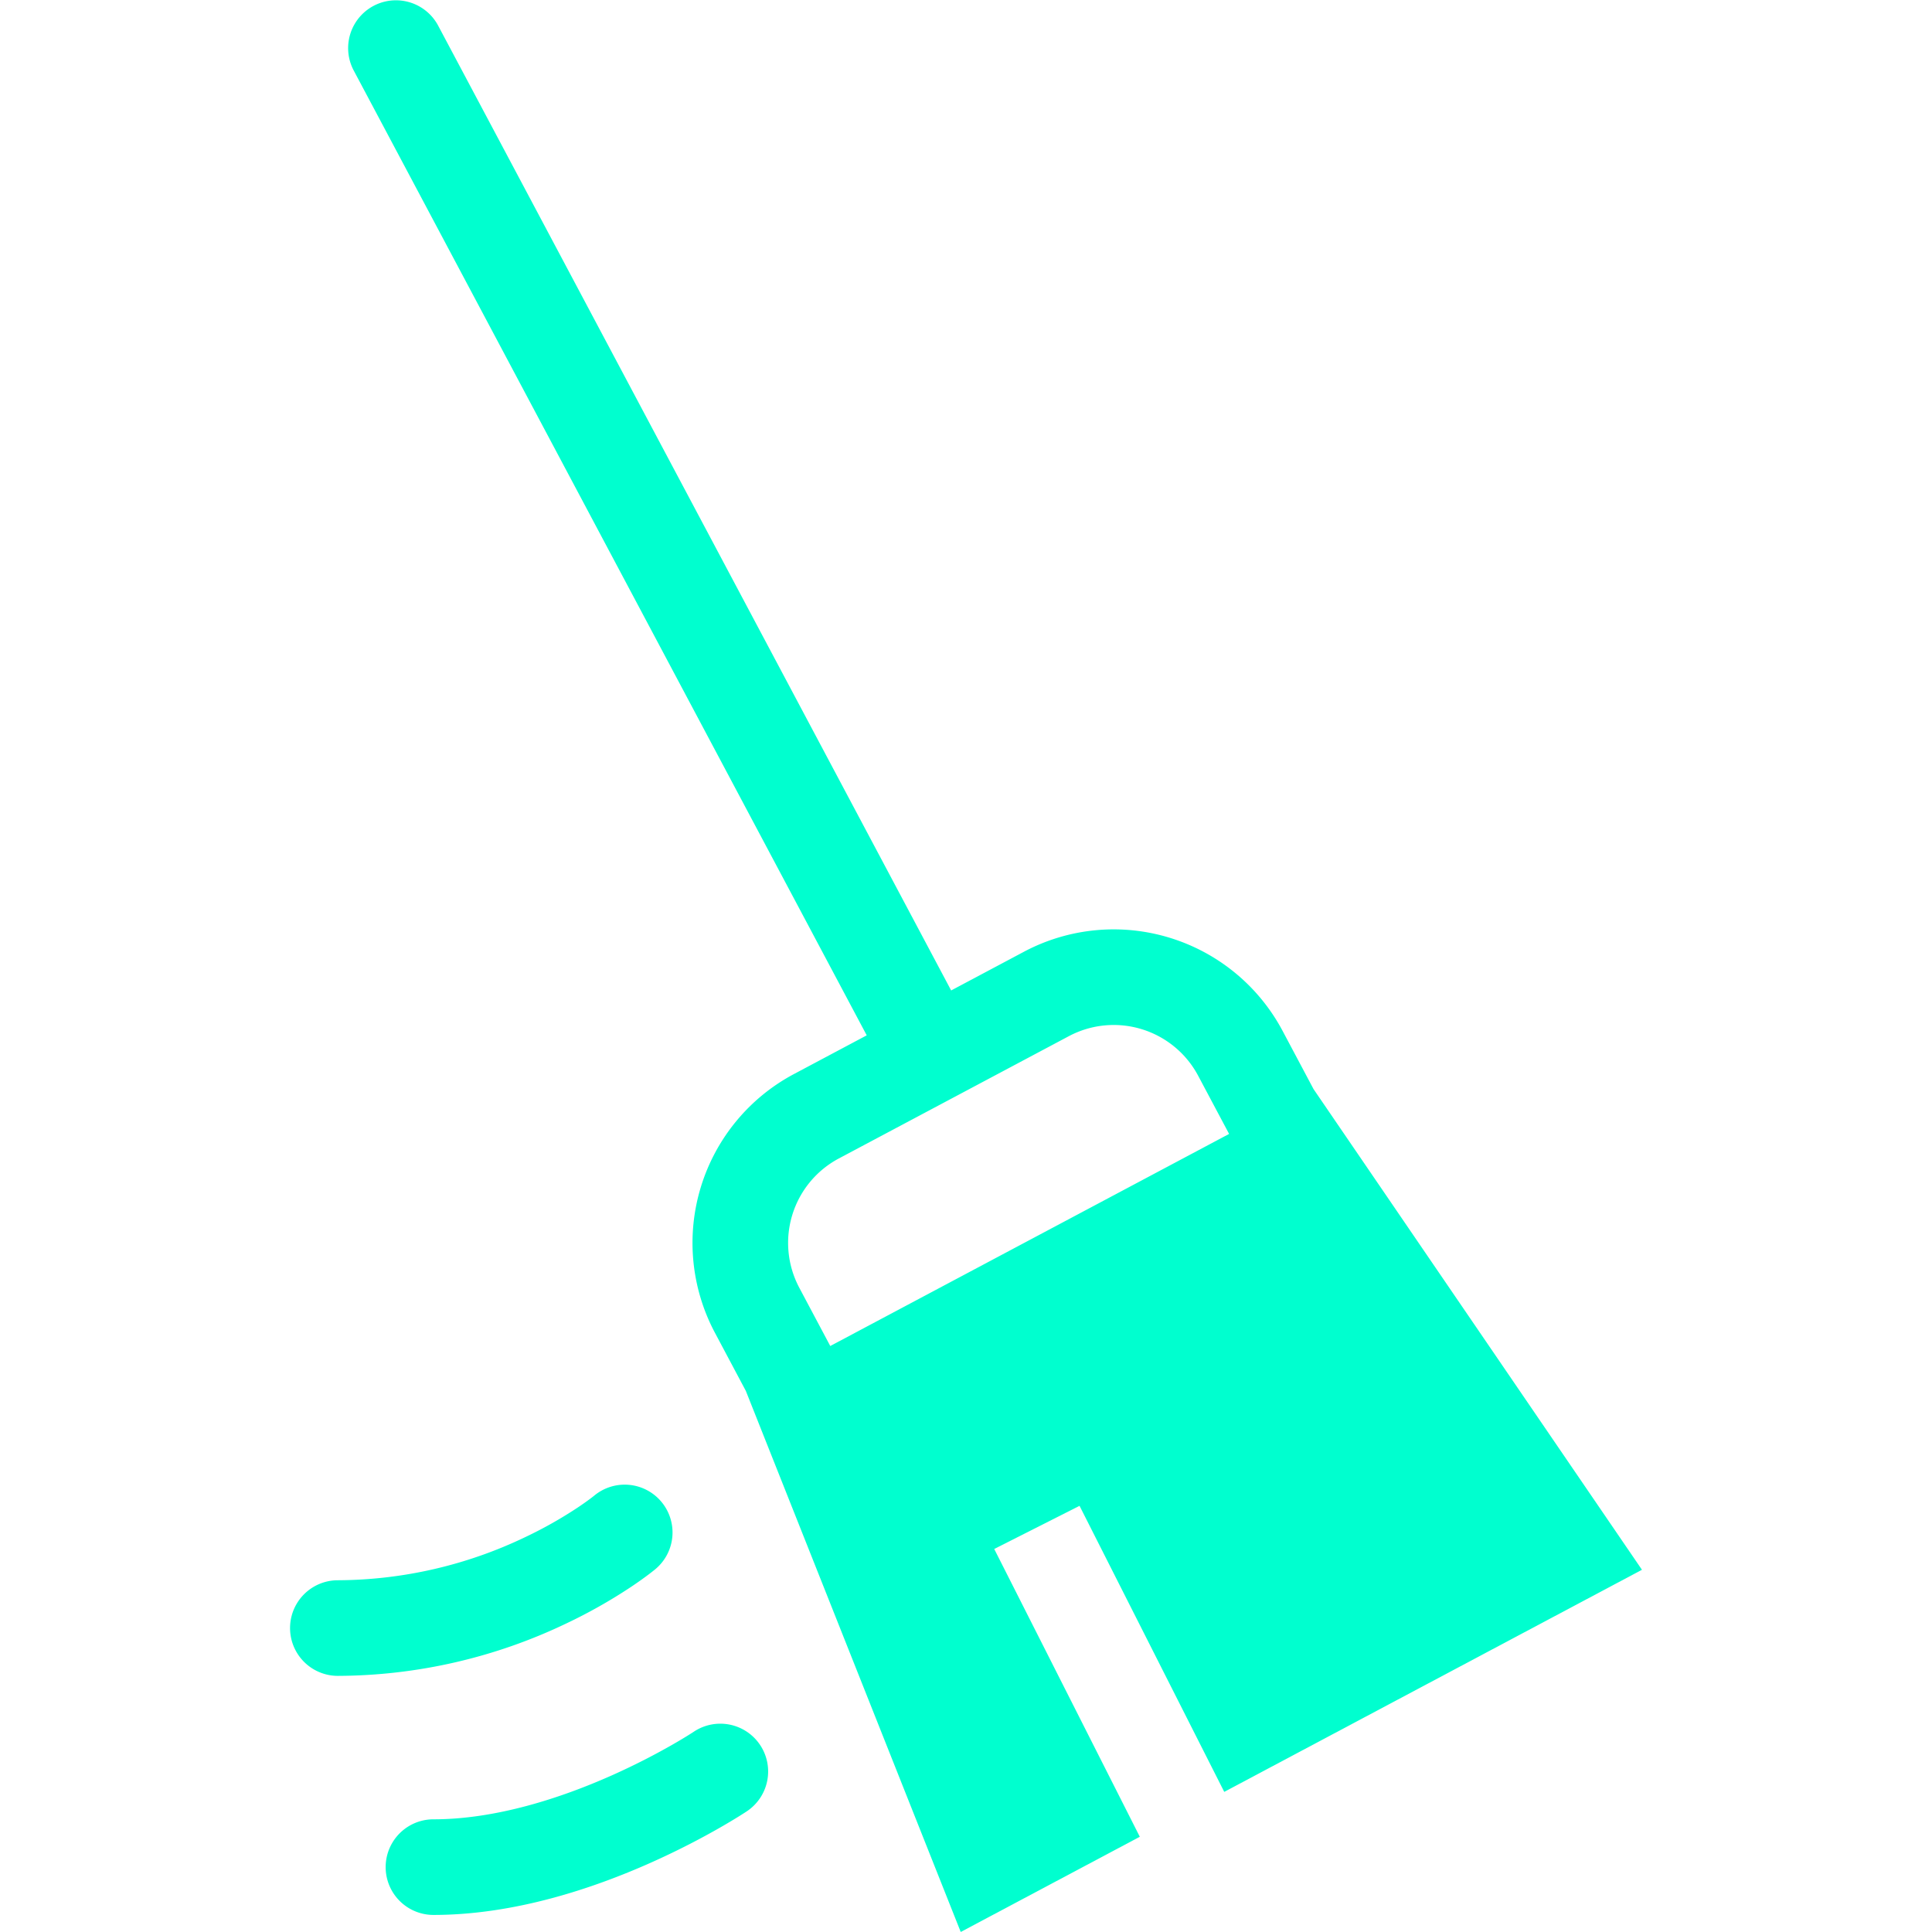 <svg xmlns="http://www.w3.org/2000/svg" width="300" height="300" viewBox="0 0 300 300">
  <g id="Group_1773" data-name="Group 1773" transform="translate(1622 -15458)">
    <rect id="Rectangle_548" data-name="Rectangle 548" width="300" height="300" transform="translate(-1622 15458)" fill="none"/>
    <g id="Group_1462" data-name="Group 1462" transform="translate(-1586.962 15454.054)">
      <path id="Path_542" data-name="Path 542" d="M91.762,164.713,12.082,14.857a7.424,7.424,0,0,1,13.11-6.97l79.68,149.856,11.3-6.009a29.7,29.7,0,0,1,40.16,12.278l4.811,9.048L212.139,247.7l-64.862,34.487-22.47-44.417-13.248,6.7,22.607,44.687-27.807,14.785L72.989,219.924l-4.806-9.041a29.7,29.7,0,0,1,12.278-40.16Zm31.382.131L87.432,183.832a14.847,14.847,0,0,0-6.139,20.08l4.807,9.041,61.931-32.93-4.807-9.041A14.848,14.848,0,0,0,123.144,164.844Z" transform="translate(7.785 0)" fill="#00ffcf" fill-rule="evenodd"/>
      <path id="Path_543" data-name="Path 543" d="M67.67,37.672a7.424,7.424,0,0,0-10.452-.954l.012-.01-.085.068c-.089.071-.243.192-.46.355-.435.327-1.12.825-2.037,1.437a65.6,65.6,0,0,1-8.122,4.578,67.921,67.921,0,0,1-29.1,6.7,7.424,7.424,0,1,0,0,14.848A82.765,82.765,0,0,0,52.909,56.55a80.405,80.405,0,0,0,9.975-5.629c1.17-.78,2.086-1.442,2.73-1.927.322-.243.577-.441.762-.588l.225-.18.074-.059.026-.022.011-.009.009-.007A7.423,7.423,0,0,0,67.67,37.672ZM82.991,75.425A7.423,7.423,0,0,1,80.932,85.72l-.016.01-.023.016-.071.047-.239.155c-.2.13-.486.311-.848.537-.724.45-1.76,1.078-3.066,1.824-2.606,1.489-6.311,3.465-10.76,5.442-8.767,3.9-21.006,8.064-33.638,8.064a7.424,7.424,0,0,1,0-14.848c9.639,0,19.672-3.257,27.608-6.784,3.9-1.735,7.157-3.471,9.423-4.766,1.131-.646,2.008-1.177,2.589-1.54.29-.18.506-.318.642-.406l.143-.093.019-.013A7.426,7.426,0,0,1,82.991,75.425Z" transform="translate(0 199.481)" fill="#00ffcf"/>
    </g>
  </g>
</svg>
